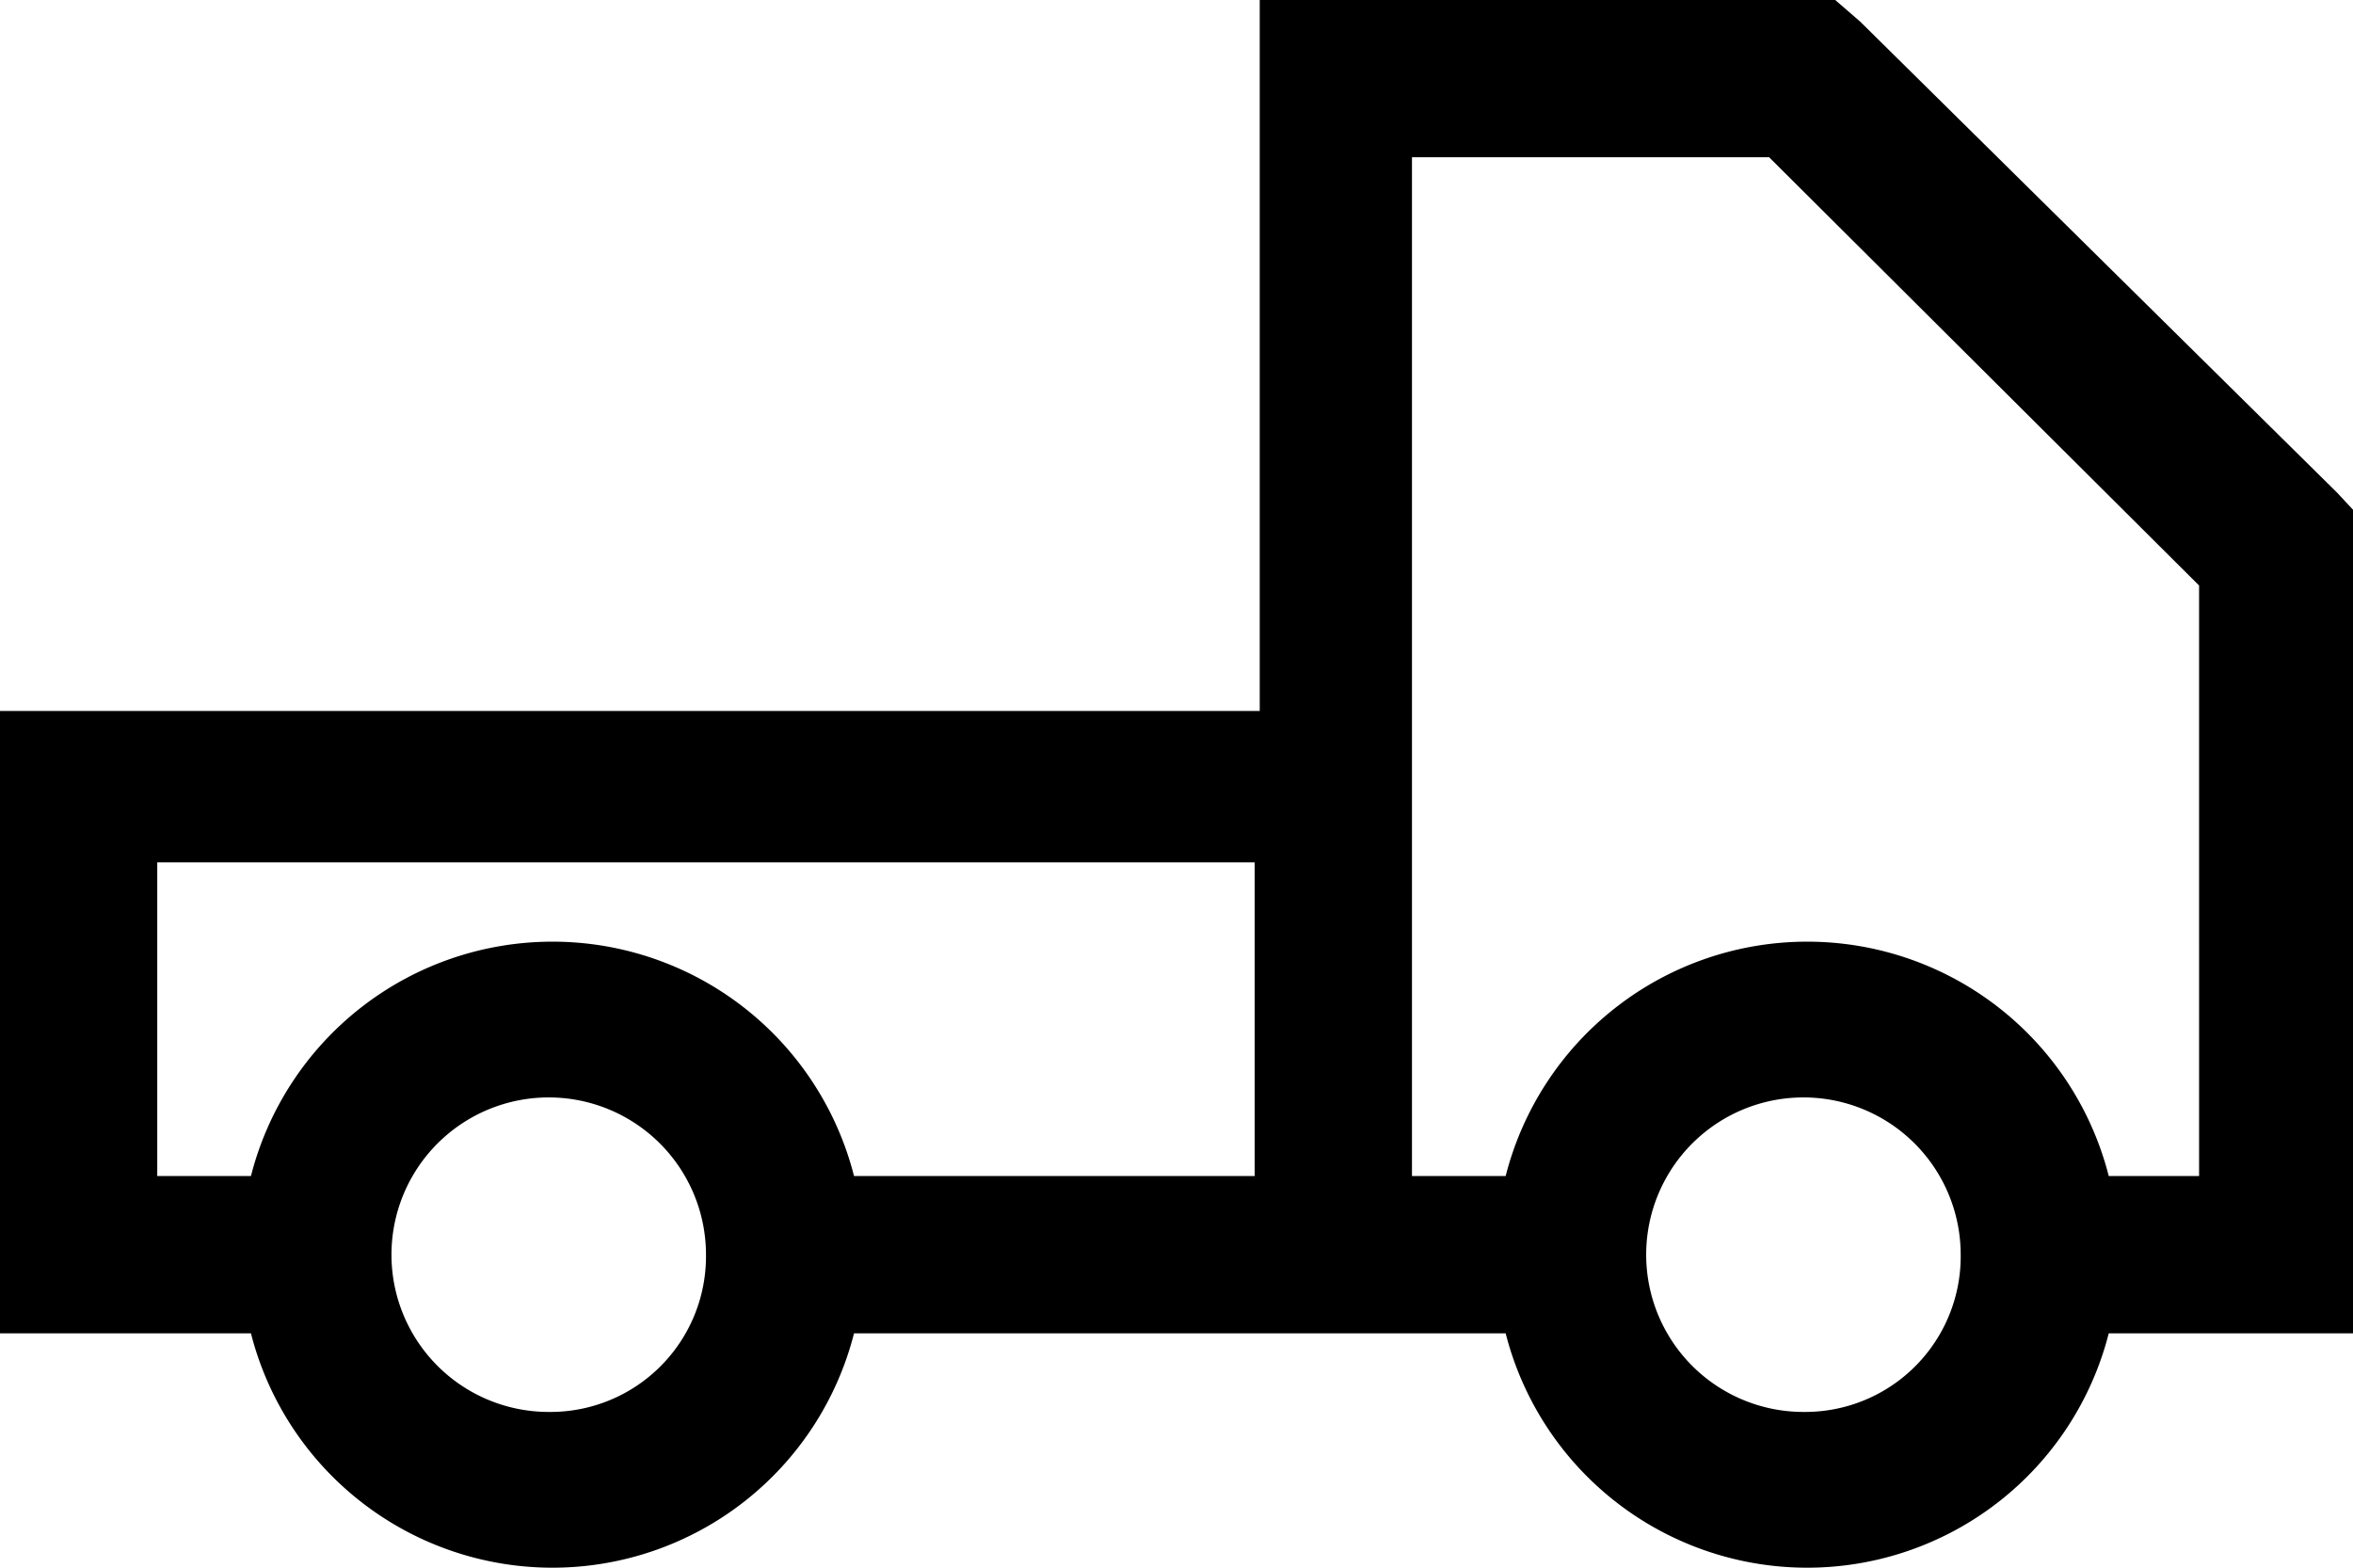 <svg id="Layer_1" data-name="Layer 1" xmlns="http://www.w3.org/2000/svg" viewBox="0 0 28.13 18.75"><defs><style>.cls-1{fill-rule:evenodd;}</style></defs><path class="cls-1" d="M0,8.5v7.44H3a3.72,3.72,0,0,0,7.21,0H18a3.72,3.72,0,0,0,7.21,0h3V6.18l-.27-.29L22.24.26,21.94,0H15.06V8.5ZM21.15,1.88H16.88V14.06H18a3.72,3.72,0,0,1,7.21,0h1.08V7ZM15,10.31H1.88v3.75H3a3.72,3.72,0,0,1,7.21,0H15ZM8.44,15a1.88,1.88,0,1,0-1.88,1.88A1.86,1.86,0,0,0,8.44,15Zm15,0a1.88,1.88,0,1,0-1.88,1.88A1.86,1.86,0,0,0,23.44,15Z"/></svg>